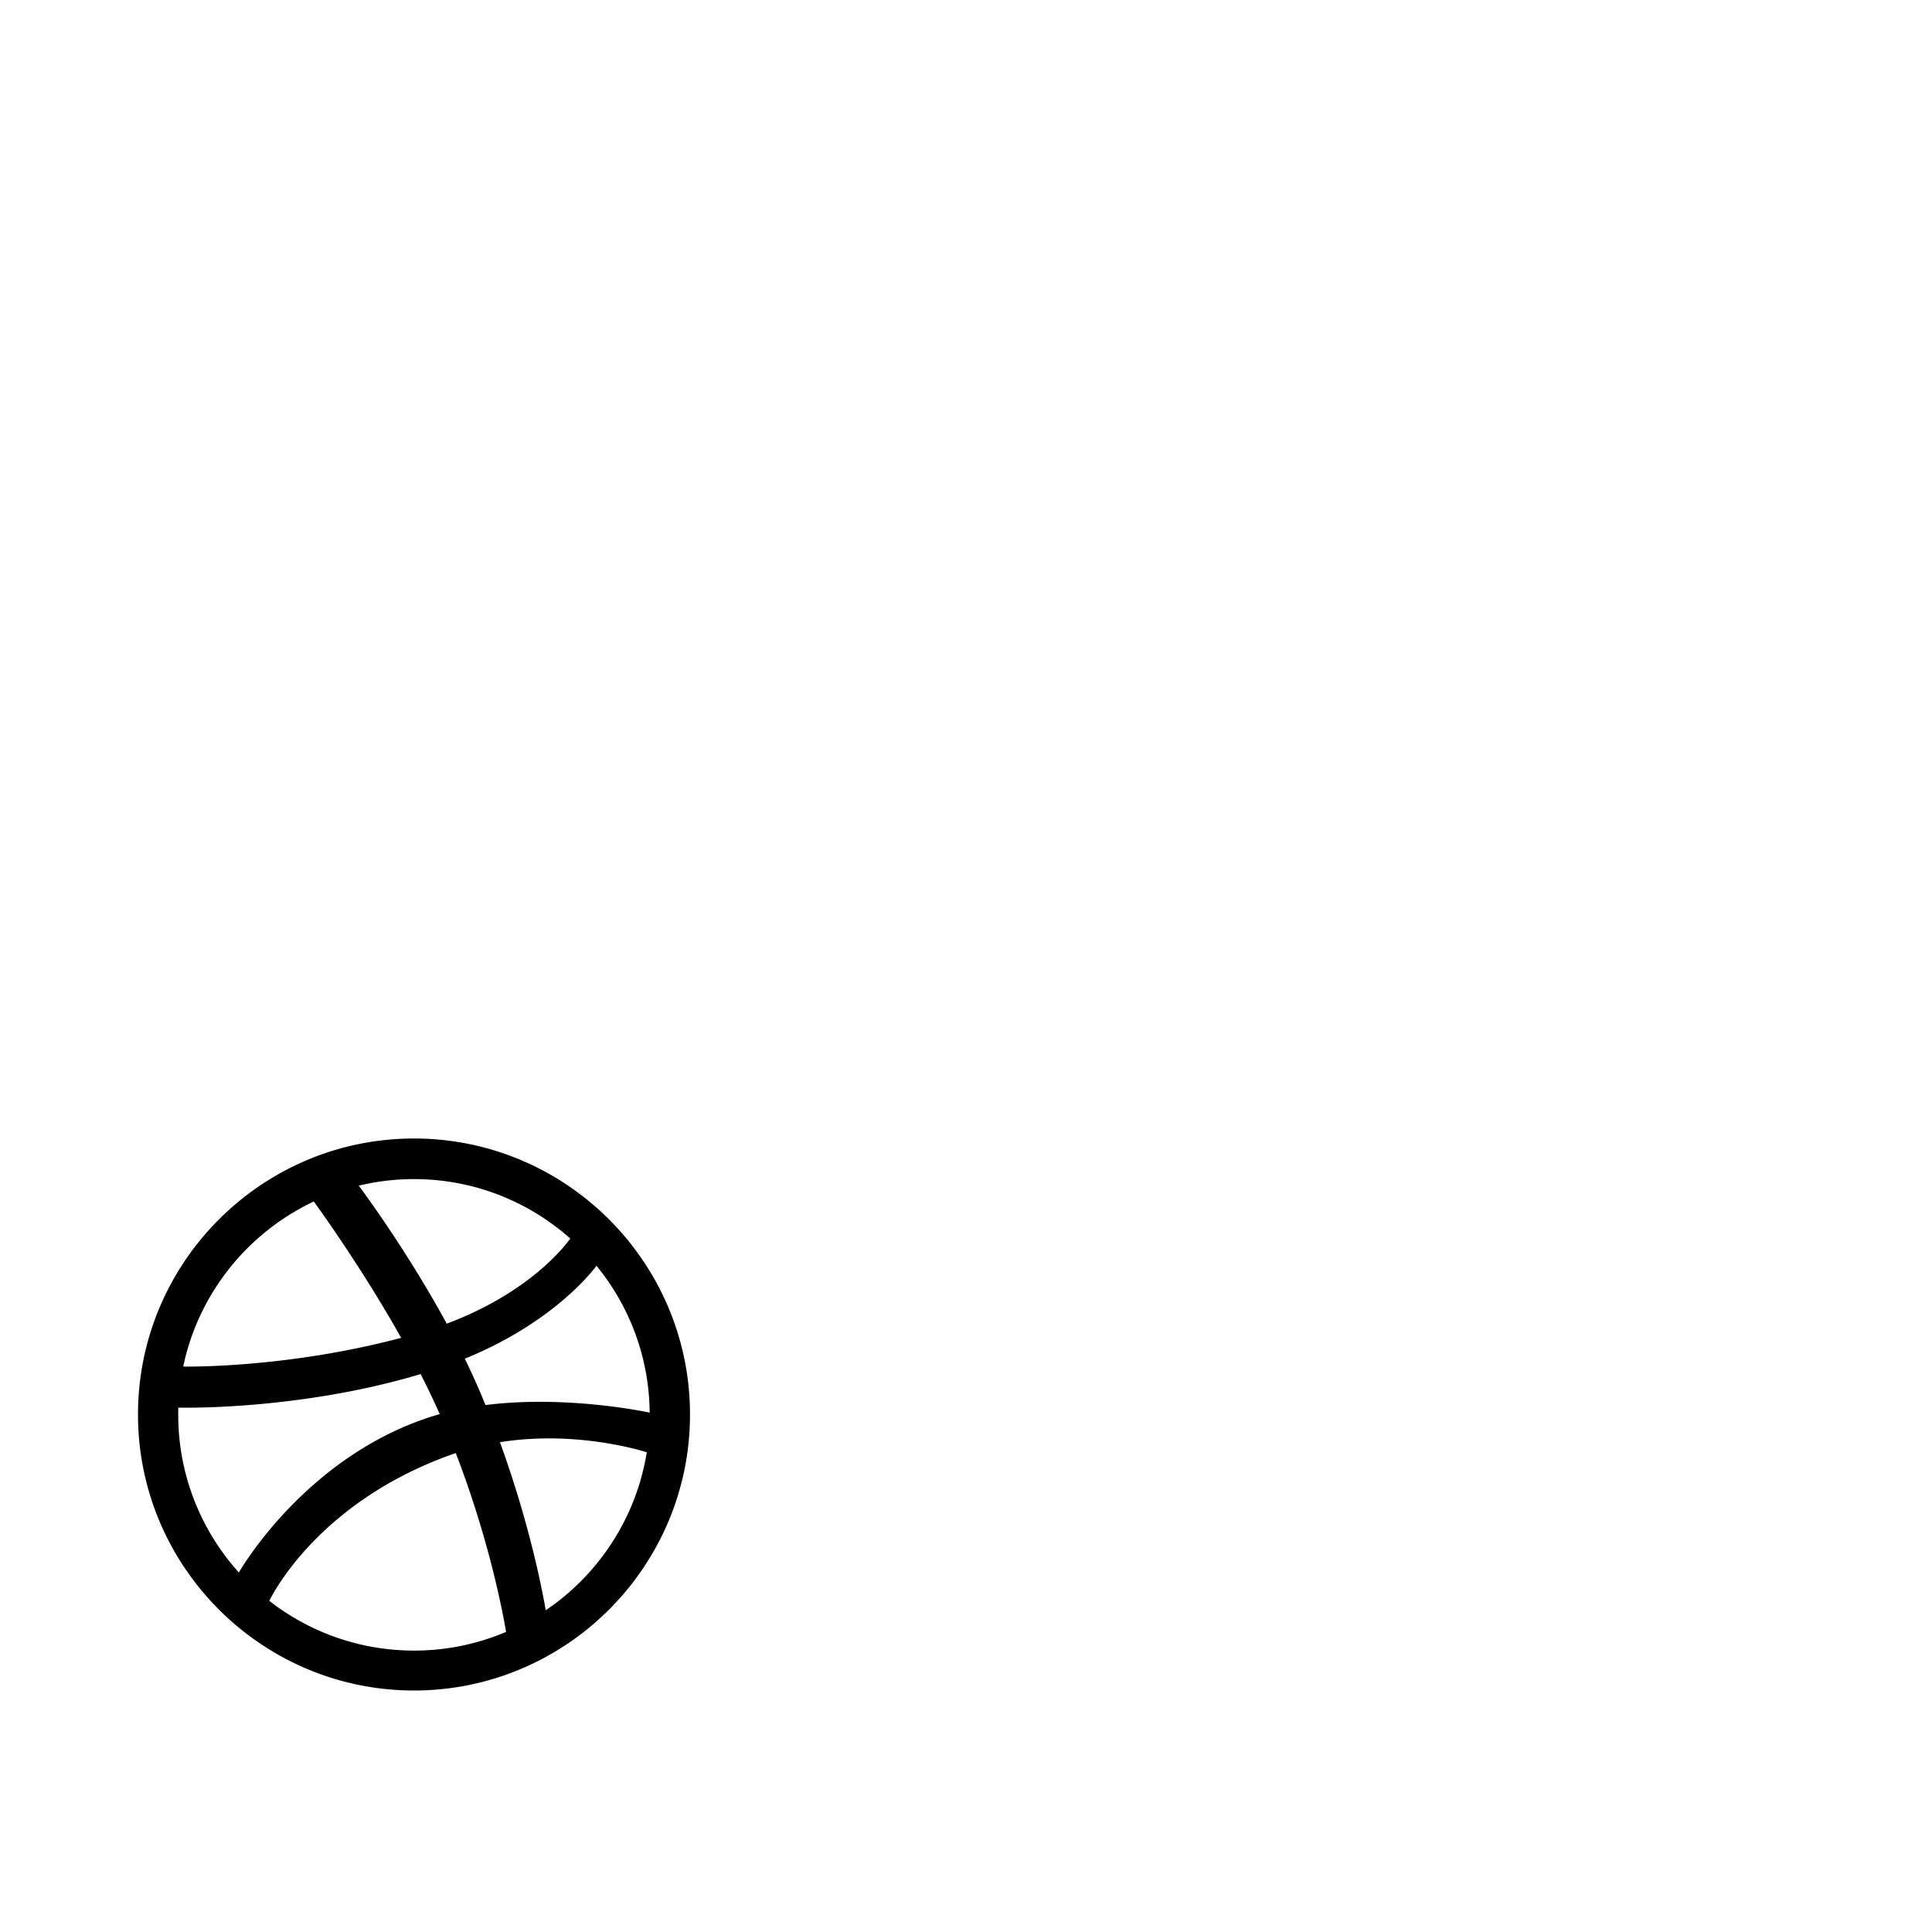 <svg width="1792" height="1792" xmlns="http://www.w3.org/2000/svg"><path d="M384 1056c-141.152 0-256 114.848-256 256s114.848 256 256 256 256-114.848 256-256-114.848-256-256-256zm0 37.664c55.584 0 106.336 20.832 144.96 55.104-3.936 5.6-36.832 49.824-114.592 78.976-35.84-65.824-75.552-119.904-81.6-128a218.206 218.206 0 0 1 51.232-6.08zm-92.96 20.768c5.76 7.904 44.832 62.048 81.056 126.464-102.272 27.168-192.352 26.784-202.144 26.656 14.176-67.872 59.904-124.256 121.088-153.12zM165.312 1312.32c0-2.24.032-4.48.096-6.688 9.568.224 115.552 1.568 224.736-31.104a740.394 740.394 0 0 1 17.728 37.12c-2.88.8-5.76 1.664-8.608 2.592-112.768 36.448-172.768 135.808-177.728 144.288-34.912-38.752-56.192-90.048-56.224-146.208zm218.656 218.656c-50.528 0-97.12-17.248-134.208-46.144 3.936-8.032 48.224-93.568 171.552-136.544l1.44-.48c30.72 79.776 43.392 146.624 46.656 165.824-26.24 11.168-55.104 17.376-85.44 17.344zm122.208-37.376c-2.24-13.312-13.856-77.312-42.464-155.904 68.512-10.976 128.704 6.976 136.192 9.344-9.76 60.832-44.672 113.376-93.728 146.56zm-55.84-190.368c-1.536-3.744-3.104-7.52-4.704-11.296a688.325 688.325 0 0 0-14.496-31.68c80.864-32.992 117.504-79.968 122.112-86.208 30.464 37.216 48.896 84.608 49.344 136.224-7.2-1.536-79.488-16.192-152.256-7.04z" fill="undefined"/></svg>